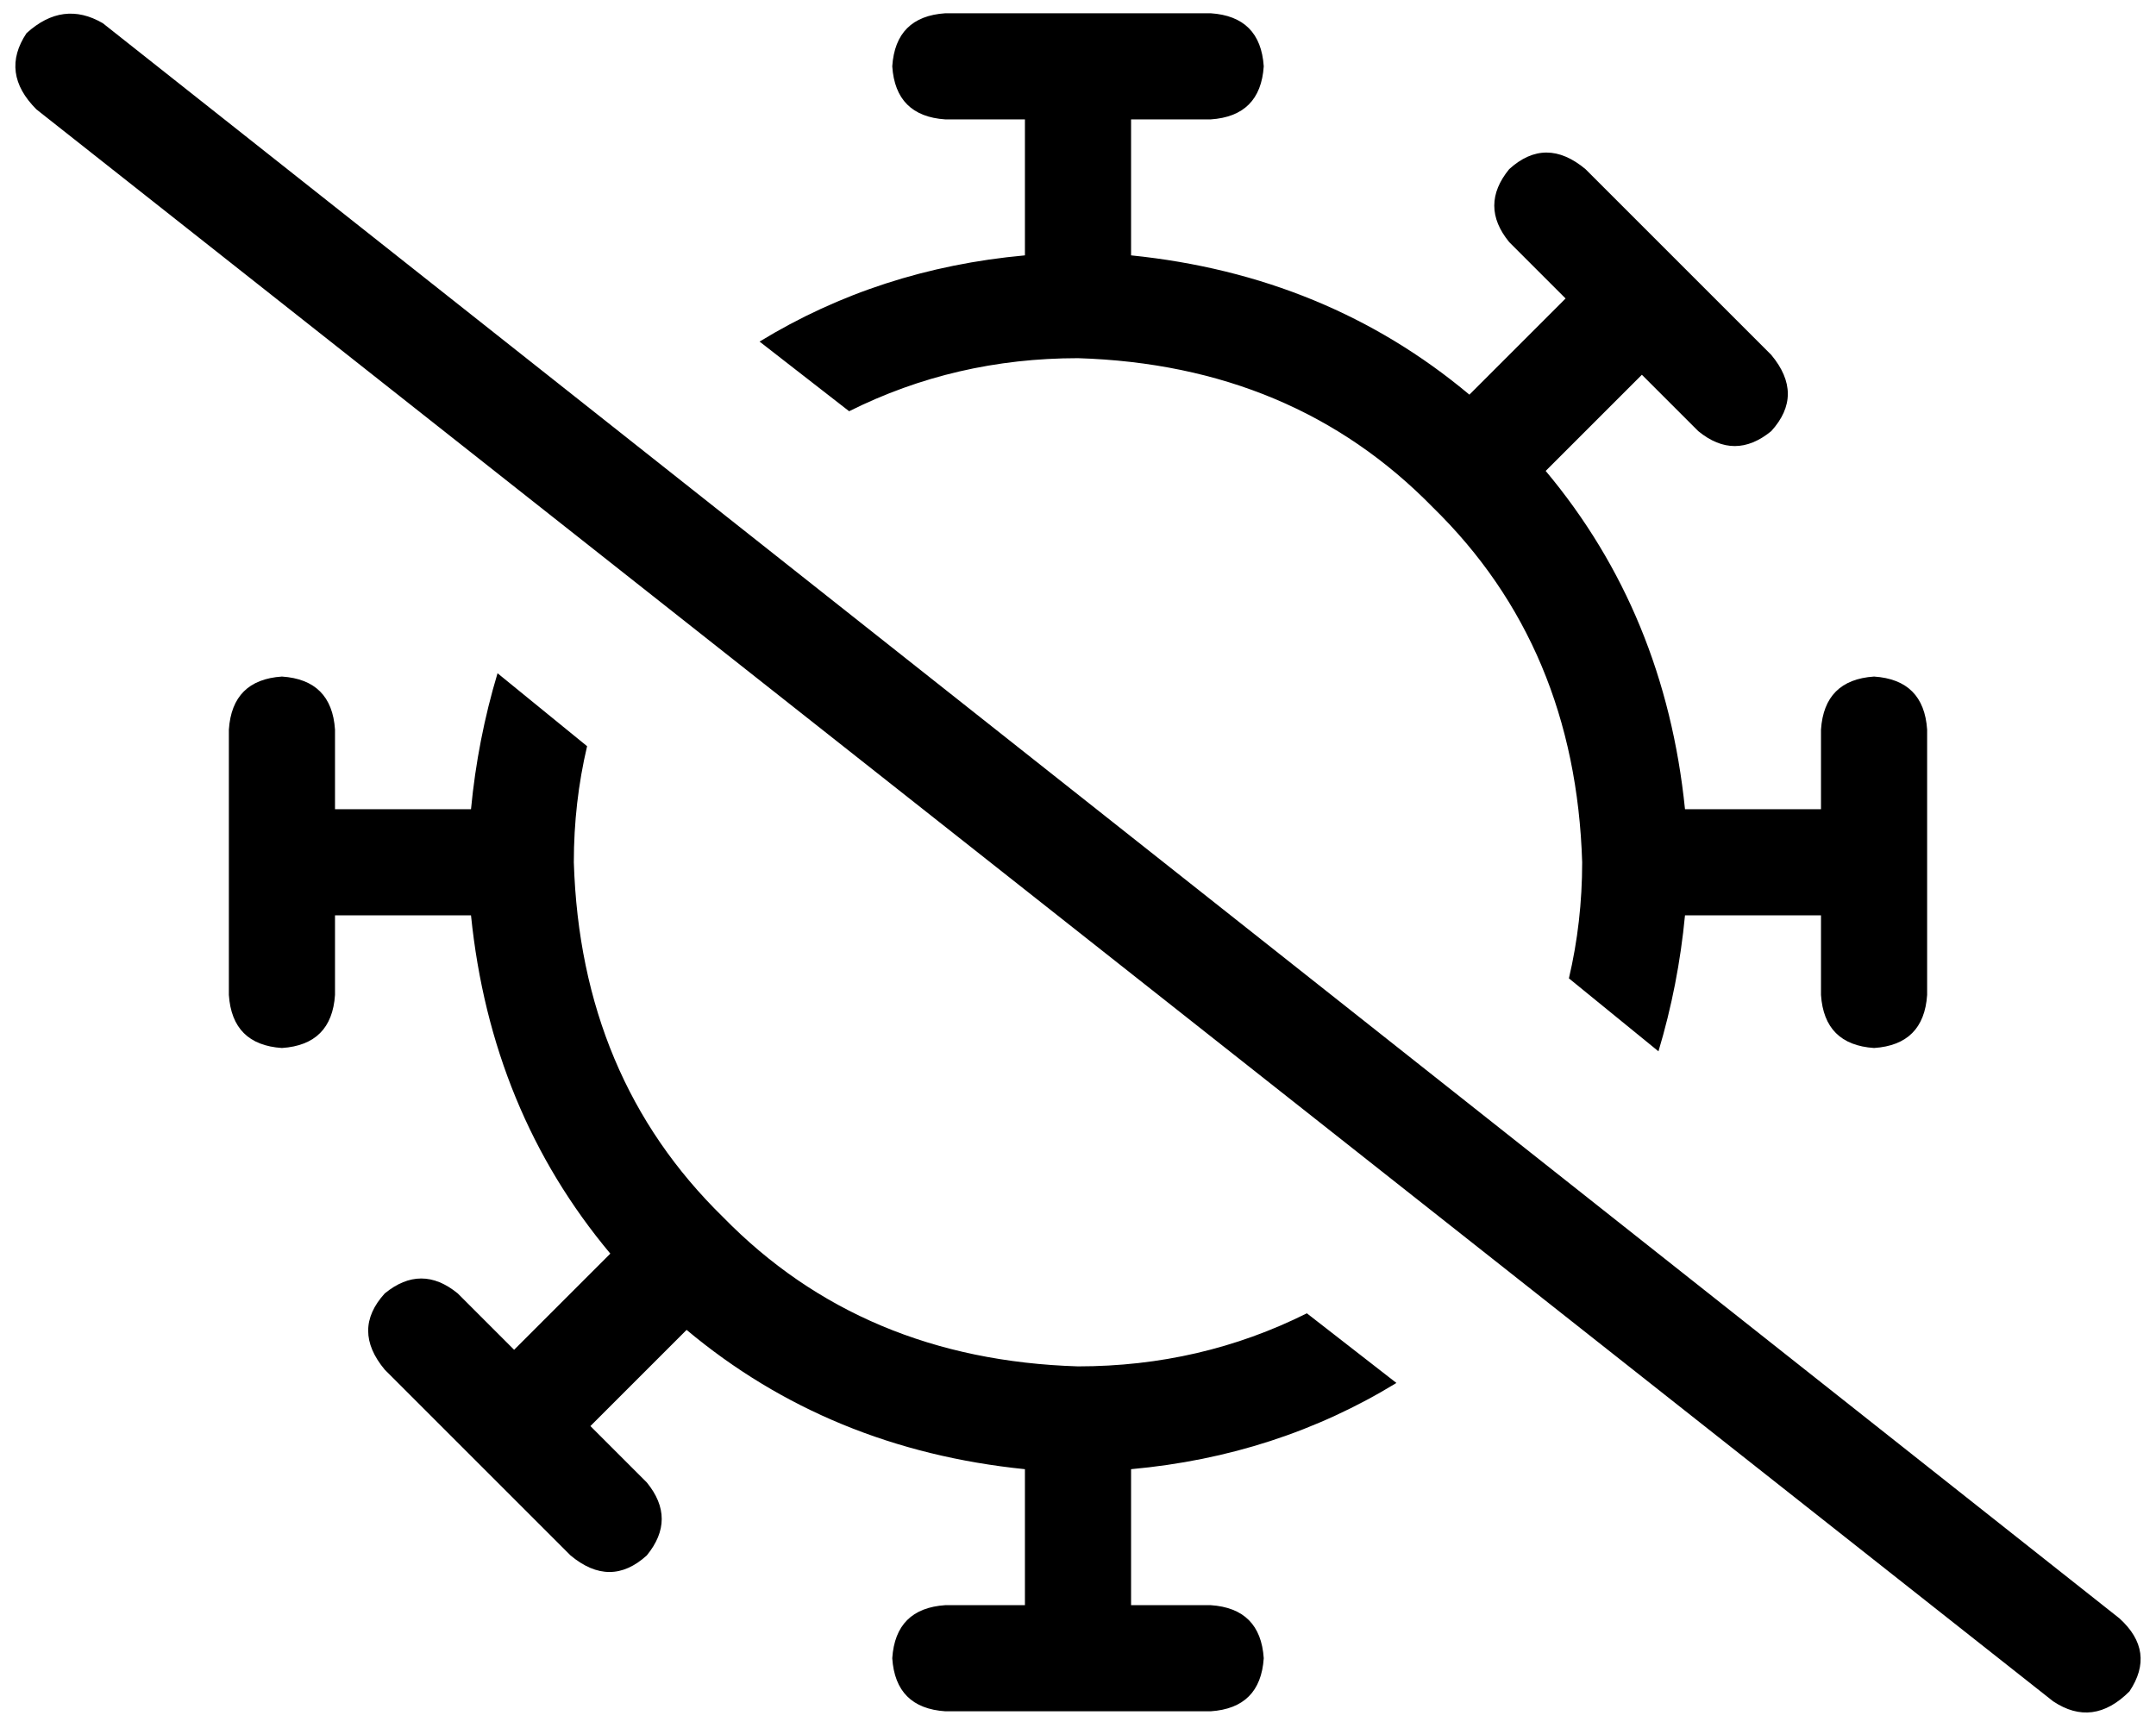<svg xmlns="http://www.w3.org/2000/svg" viewBox="0 0 650 521">
  <path d="M 508 276 L 549 276 L 508 276 L 549 276 L 549 300 L 549 300 Q 550 315 565 316 Q 580 315 581 300 L 581 220 L 581 220 Q 580 205 565 204 Q 550 205 549 220 L 549 244 L 549 244 L 508 244 L 508 244 Q 502 185 466 142 L 495 113 L 495 113 Q 495 113 495 113 Q 495 113 495 113 L 512 130 L 512 130 Q 523 139 534 130 Q 544 119 534 107 L 478 51 L 478 51 Q 466 41 455 51 Q 446 62 455 73 L 472 90 L 472 90 Q 472 90 472 90 Q 472 90 472 90 L 443 119 L 443 119 Q 400 83 341 77 L 341 36 L 341 36 L 365 36 L 365 36 Q 380 35 381 20 Q 380 5 365 4 L 285 4 L 285 4 Q 270 5 269 20 Q 270 35 285 36 L 309 36 L 309 36 L 309 77 L 309 77 Q 265 81 229 103 L 256 124 L 256 124 Q 288 108 325 108 Q 390 110 432 153 Q 475 195 477 260 Q 477 278 473 295 L 500 317 L 500 317 Q 506 297 508 276 L 508 276 Z M 173 260 Q 173 242 177 225 L 150 203 L 150 203 Q 144 223 142 244 L 101 244 L 101 244 L 101 220 L 101 220 Q 100 205 85 204 Q 70 205 69 220 L 69 300 L 69 300 Q 70 315 85 316 Q 100 315 101 300 L 101 276 L 101 276 L 142 276 L 142 276 Q 148 335 184 378 L 155 407 L 155 407 Q 155 407 155 407 Q 155 407 155 407 L 138 390 L 138 390 Q 127 381 116 390 Q 106 401 116 413 L 172 469 L 172 469 Q 184 479 195 469 Q 204 458 195 447 L 178 430 L 178 430 Q 178 430 178 430 L 207 401 L 207 401 Q 250 437 309 443 L 309 484 L 309 484 L 285 484 L 285 484 Q 270 485 269 500 Q 270 515 285 516 L 365 516 L 365 516 Q 380 515 381 500 Q 380 485 365 484 L 341 484 L 341 484 L 341 443 L 341 443 Q 385 439 421 417 L 394 396 L 394 396 Q 362 412 325 412 Q 260 410 218 367 Q 175 325 173 260 L 173 260 Z M 31 7 Q 19 0 8 10 Q 0 22 11 33 L 619 513 L 619 513 Q 631 521 642 510 Q 650 498 639 488 L 31 7 L 31 7 Z" />
</svg>